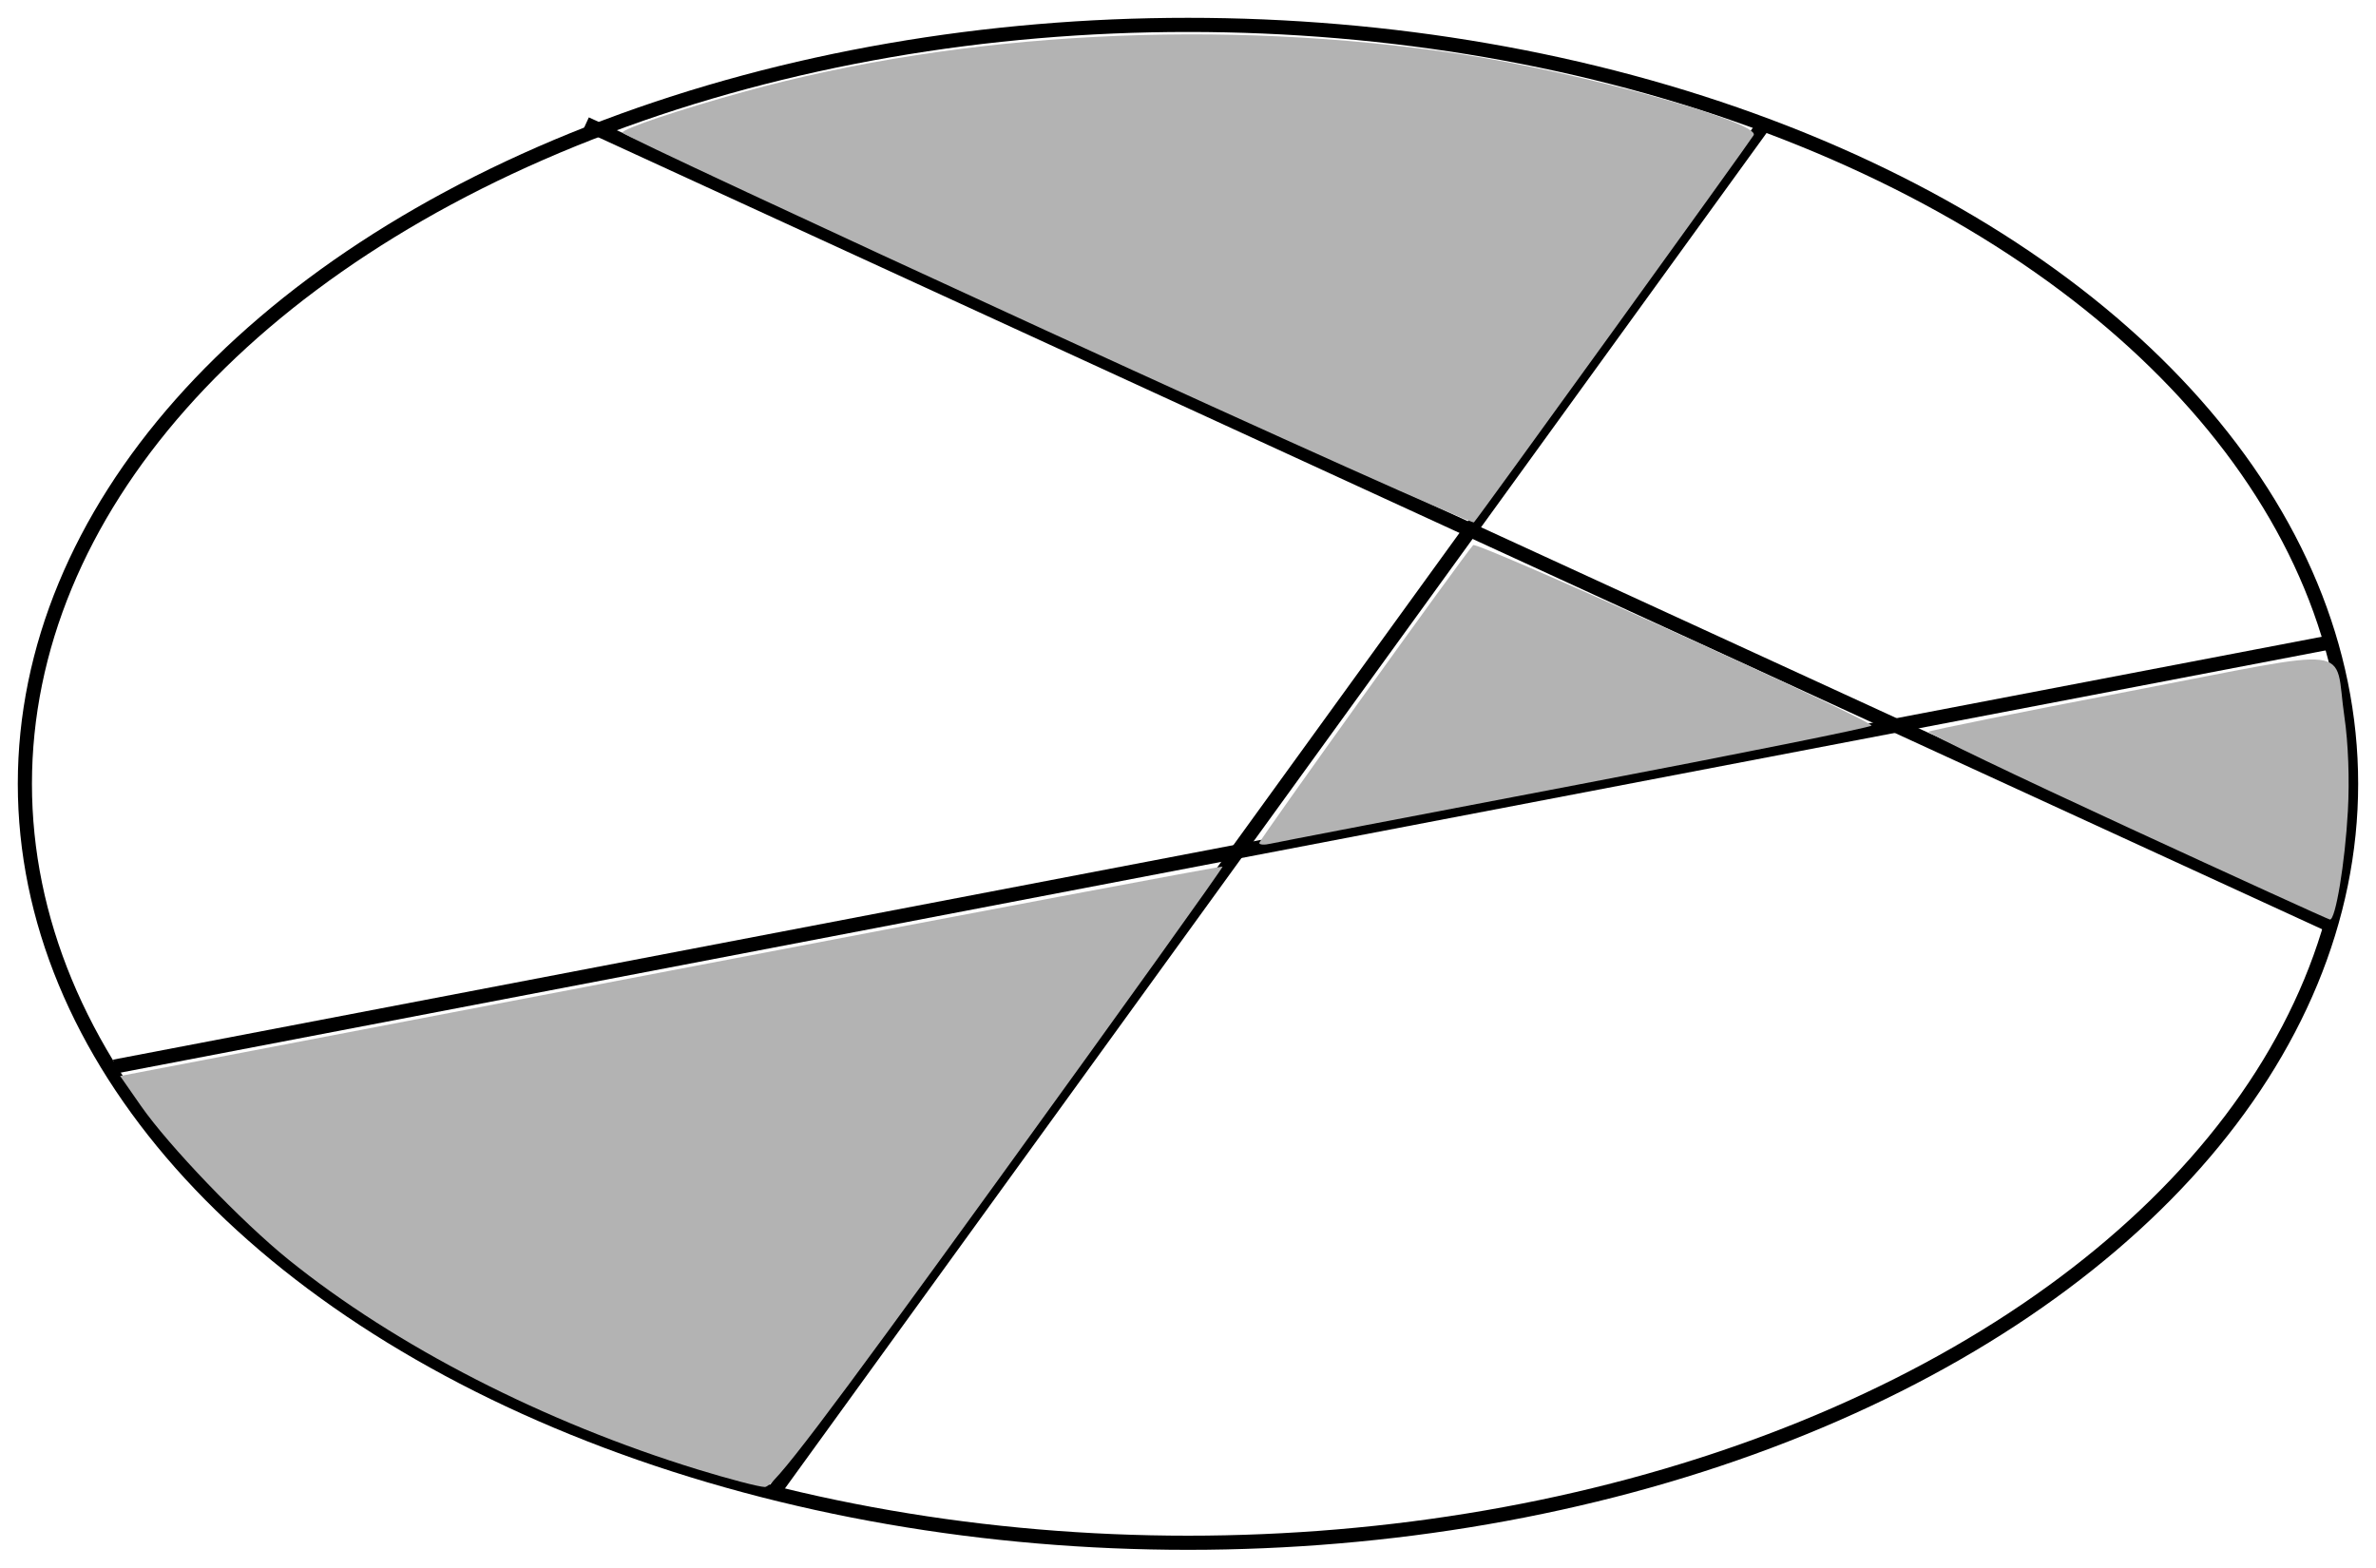 <?xml version="1.0" encoding="UTF-8" standalone="no"?>
<!-- Created with Inkscape (http://www.inkscape.org/) -->

<svg
   width="133.348mm"
   height="87.989mm"
   viewBox="0 0 133.348 87.989"
   version="1.1"
   id="svg5"
   inkscape:version="1.1 (c4e8f9e, 2021-05-24)"
   sodipodi:docname="MapColoringStraightLinesIntro.svg"
   inkscape:export-filename="/Users/chriswright/desktop/bitmap.png"
   inkscape:export-xdpi="96"
   inkscape:export-ydpi="96"
   xmlns:inkscape="http://www.inkscape.org/namespaces/inkscape"
   xmlns:sodipodi="http://sodipodi.sourceforge.net/DTD/sodipodi-0.dtd"
   xmlns="http://www.w3.org/2000/svg"
   xmlns:svg="http://www.w3.org/2000/svg">
  <sodipodi:namedview
     id="namedview7"
     pagecolor="#ffffff"
     bordercolor="#666666"
     borderopacity="1.0"
     inkscape:pageshadow="2"
     inkscape:pageopacity="1"
     inkscape:pagecheckerboard="0"
     inkscape:document-units="mm"
     showgrid="true"
     inkscape:snap-global="true"
     inkscape:zoom="0.94867184"
     inkscape:cx="240.86306"
     inkscape:cy="246.66064"
     inkscape:window-width="1312"
     inkscape:window-height="998"
     inkscape:window-x="0"
     inkscape:window-y="25"
     inkscape:window-maximized="0"
     inkscape:current-layer="layer1"
     fit-margin-left="1"
     fit-margin-top="1"
     fit-margin-right="1"
     fit-margin-bottom="1">
    <inkscape:grid
       type="xygrid"
       id="grid824"
       originx="-41.201"
       originy="-83.009" />
  </sodipodi:namedview>
  <defs
     id="defs2">
    <inkscape:path-effect
       effect="skeletal"
       id="path-effect1179"
       is_visible="true"
       lpeversion="1"
       pattern="M 0,4.992 C 0,2.236 2.236,0 4.992,0 c 2.756,0 4.992,2.236 4.992,4.992 0,2.756 -2.236,4.992 -4.992,4.992 C 2.236,9.984 0,7.748 0,4.992 Z"
       copytype="single_stretched"
       prop_scale="1"
       scale_y_rel="false"
       spacing="0"
       normal_offset="0"
       tang_offset="0"
       prop_units="false"
       vertical_pattern="false"
       hide_knot="false"
       fuse_tolerance="0" />
    <inkscape:path-effect
       effect="skeletal"
       id="path-effect1175"
       is_visible="true"
       lpeversion="1"
       pattern="M 0,4.992 C 0,2.236 2.236,0 4.992,0 c 2.756,0 4.992,2.236 4.992,4.992 0,2.756 -2.236,4.992 -4.992,4.992 C 2.236,9.984 0,7.748 0,4.992 Z"
       copytype="single_stretched"
       prop_scale="1"
       scale_y_rel="false"
       spacing="0"
       normal_offset="0"
       tang_offset="0"
       prop_units="false"
       vertical_pattern="false"
       hide_knot="false"
       fuse_tolerance="0" />
    <inkscape:path-effect
       effect="simplify"
       id="path-effect1173"
       is_visible="true"
       lpeversion="1"
       steps="1"
       threshold="0.036"
       smooth_angles="360"
       helper_size="0"
       simplify_individual_paths="false"
       simplify_just_coalesce="false" />
  </defs>
  <g
     inkscape:label="Layer 1"
     inkscape:groupmode="layer"
     id="layer1"
     transform="translate(-41.201,-83.009)">
    <ellipse
       style="fill:none;fill-rule:evenodd;stroke:#000000;stroke-width:0.794;stroke-miterlimit:4;stroke-dasharray:none;stroke-opacity:1"
       id="path1722"
       cx="107.874"
       cy="127.004"
       rx="65.277"
       ry="42.598" />
    <path
       style="fill:none;stroke:#000000;stroke-width:0.794;stroke-linecap:butt;stroke-linejoin:miter;stroke-miterlimit:4;stroke-dasharray:none;stroke-opacity:1"
       d="M 140.229,89.958 84.667,166.688"
       id="path1903" />
    <path
       style="fill:none;stroke:#000000;stroke-width:0.794;stroke-linecap:butt;stroke-linejoin:miter;stroke-miterlimit:4;stroke-dasharray:none;stroke-opacity:1"
       d="M 74.083,89.958 171.979,134.938"
       id="path1905" />
    <path
       style="fill:none;stroke:#000000;stroke-width:0.794;stroke-linecap:butt;stroke-linejoin:miter;stroke-miterlimit:4;stroke-dasharray:none;stroke-opacity:1"
       d="M 47.625,142.875 171.979,119.062"
       id="path1907" />
    <path
       style="fill:#b3b3b3;stroke:none;stroke-width:1.054"
       d="m 377.134,383.303 c -49.409,-22.685 -89.847,-41.563 -89.862,-41.95 -0.032,-0.813 12.058,-4.879 25.798,-8.678 45.998,-12.717 101.402,-15.609 151.972,-7.934 25.121,3.813 63.425,14.433 61.828,17.142 -0.998,1.693 -58.421,81.18 -59.241,82.003 -0.363,0.364 -41.086,-17.898 -90.495,-40.583 z"
       id="path2044"
       transform="scale(0.265)" />
    <path
       style="fill:#b3b3b3;stroke:none;stroke-width:1.054"
       d="m 422.169,491.785 c 0,-0.613 43.207,-60.783 45.298,-63.081 0.776,-0.854 84.357,37.016 84.357,38.222 0,0.359 -28.105,6.01 -62.456,12.558 -34.351,6.548 -63.523,12.155 -64.827,12.459 -1.304,0.304 -2.372,0.233 -2.372,-0.158 z"
       id="path2083"
       transform="scale(0.265)" />
    <path
       style="fill:#b3b3b3;stroke:none;stroke-width:1.054"
       d="m 303.263,624.49 c -32.549,-10 -63.963,-26.114 -86.723,-44.485 -9.87,-7.967 -25.328,-24.075 -31.213,-32.526 l -4.411,-6.335 116.591,-22.325 c 64.125,-12.279 116.726,-22.19 116.891,-22.025 0.165,0.165 -21.069,29.809 -47.186,65.876 -37.912,52.356 -47.944,65.567 -49.76,65.528 -1.251,-0.027 -7.636,-1.695 -14.189,-3.709 z"
       id="path2122"
       transform="scale(0.265)" />
    <path
       style="fill:#b3b3b3;stroke:none;stroke-width:1.054"
       d="m 605.826,488.349 c -23.347,-10.77 -42.209,-19.821 -41.917,-20.114 0.292,-0.292 19.554,-4.178 42.803,-8.634 48.766,-9.347 42.985,-10.04 45.269,5.431 0.826,5.597 1.112,13.349 0.738,20.028 -0.616,11.015 -2.615,23.081 -3.801,22.945 -0.355,-0.041 -19.747,-8.886 -43.093,-19.656 z"
       id="path2161"
       transform="scale(0.265)" />
  </g>
</svg>
